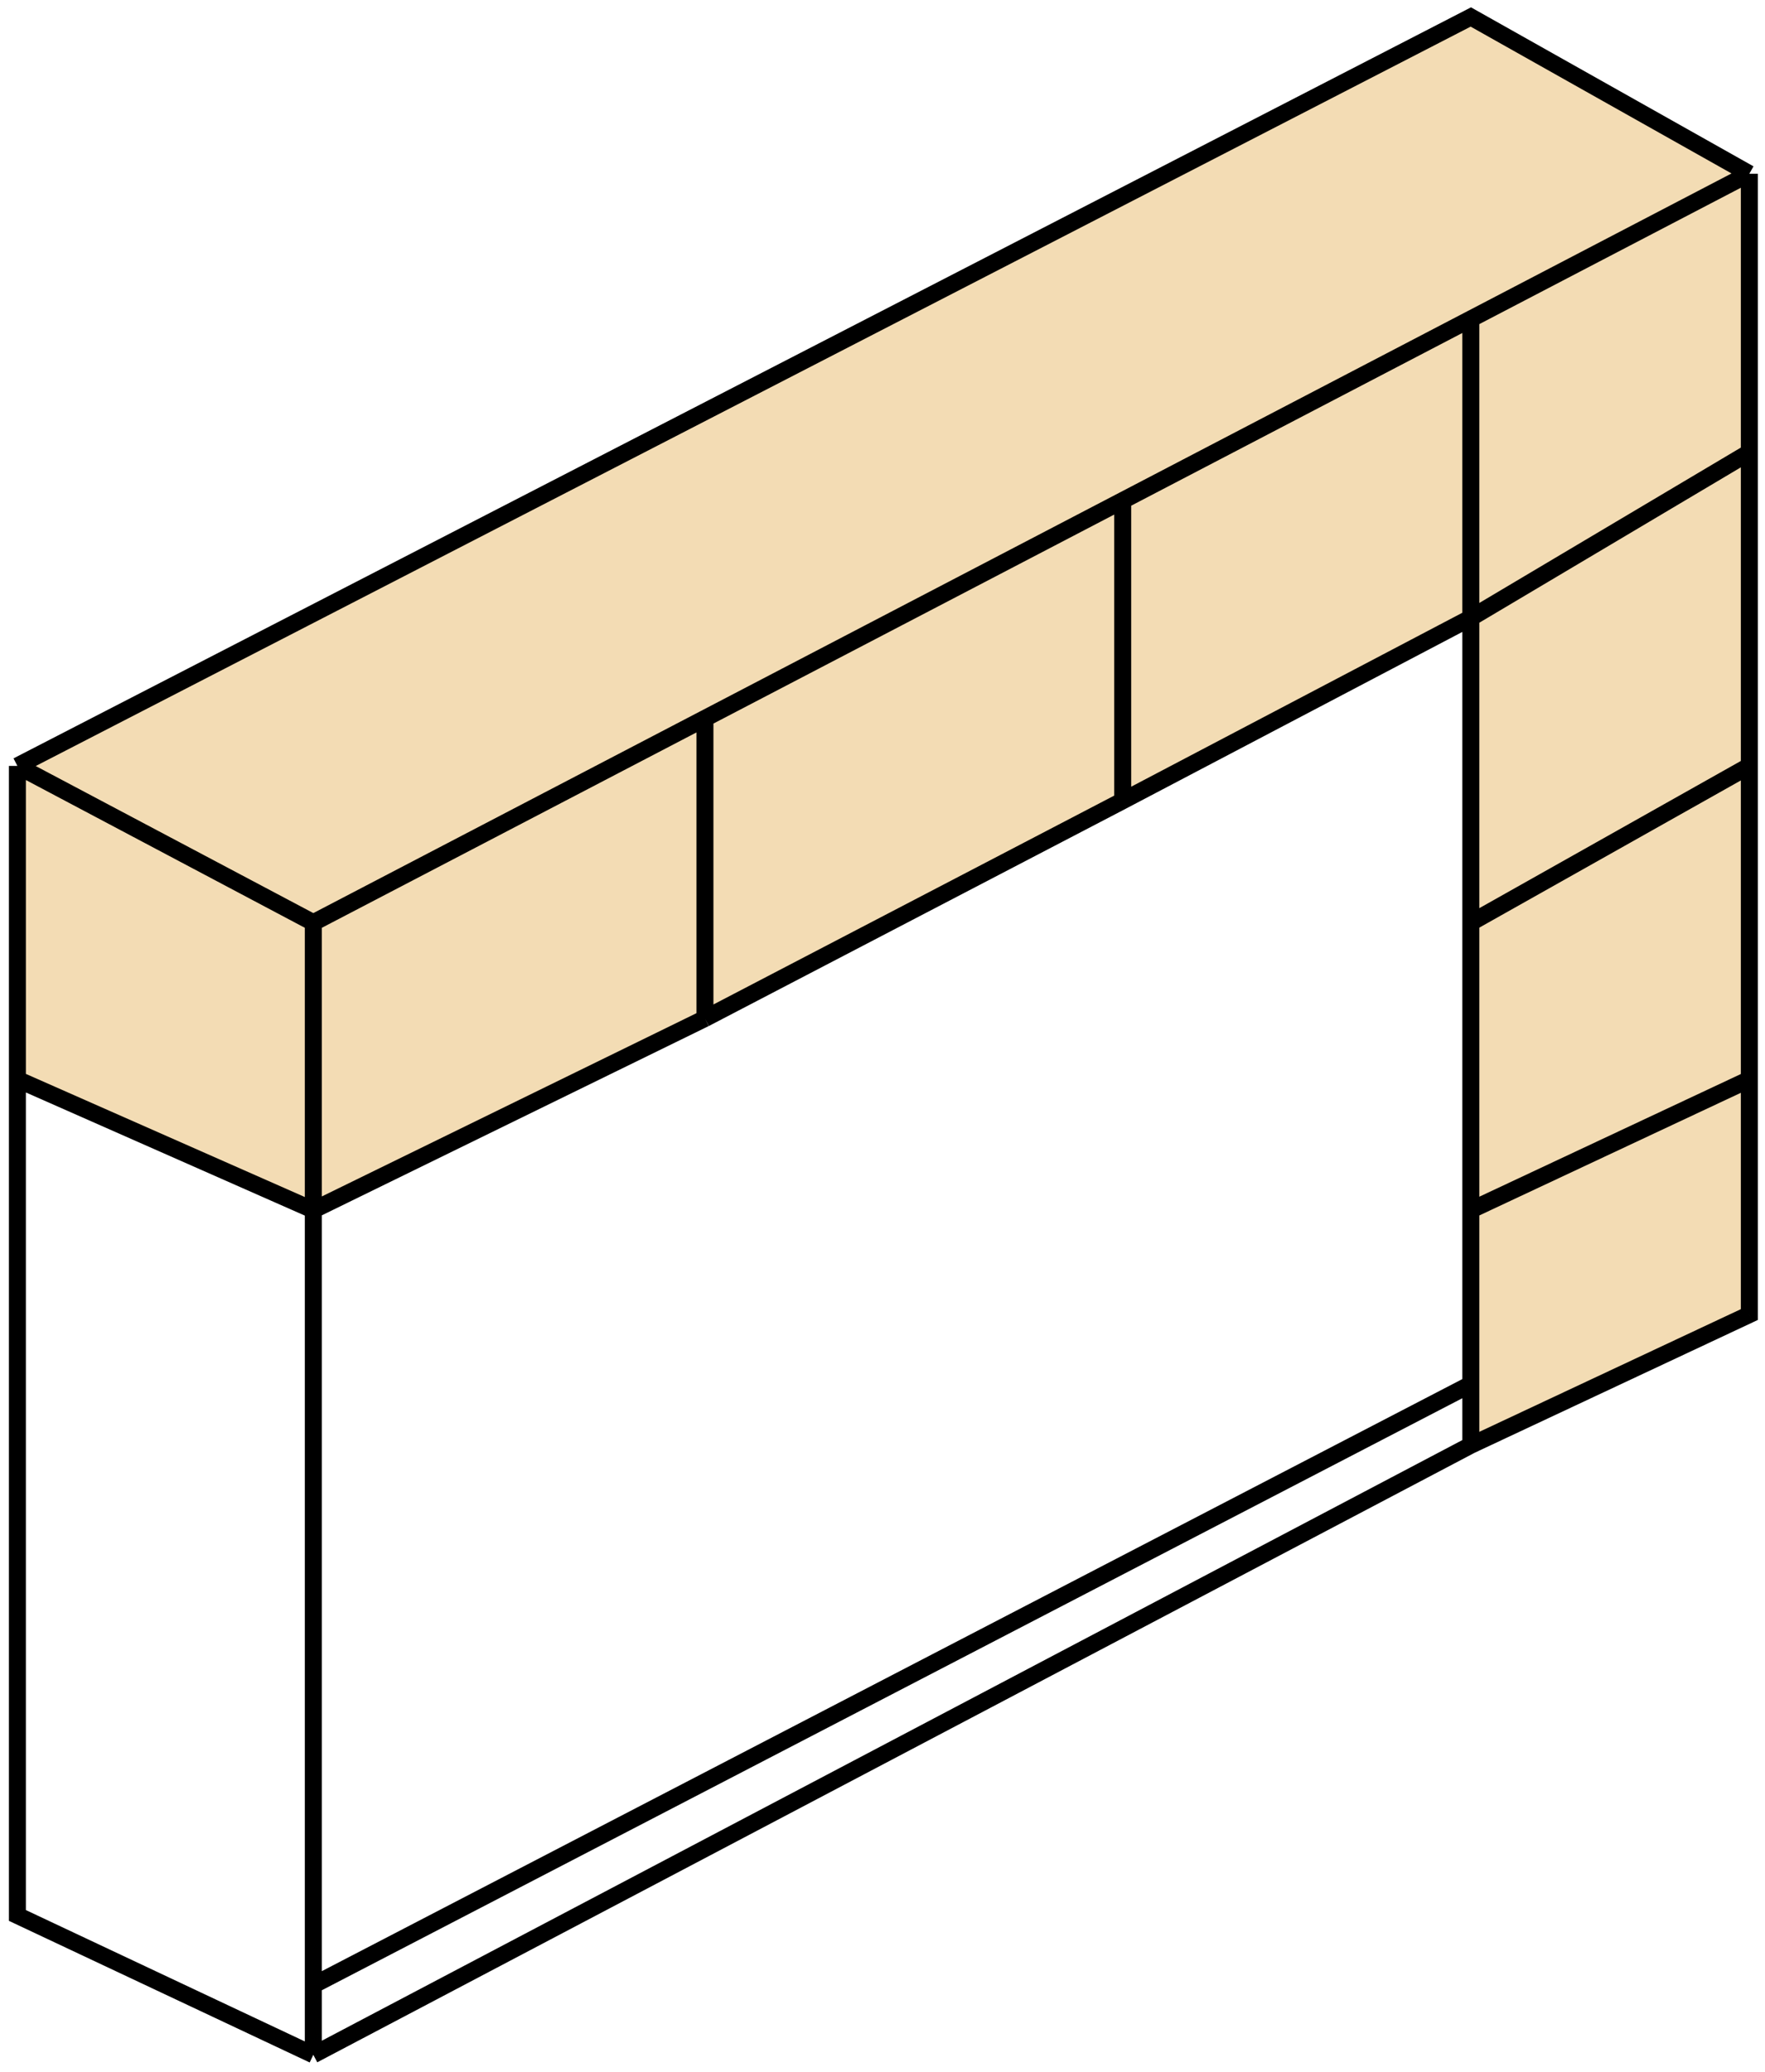 <svg width="104" height="122" viewBox="0 0 104 122" fill="none" xmlns="http://www.w3.org/2000/svg">
<path d="M1.025 63.564V45.103L86.666 1L103.077 10.231V26.641V45.103V63.564L86.666 71.256V54.333V36.385L66.154 47.154L41.538 59.974L18.461 71.256L1.025 63.564Z" fill="#F3DCB4"/>
<path d="M86.666 85.103V81.513V76.385V71.256L103.076 63.564V77.41L86.666 85.103Z" fill="#F3DCB4"/>
<path d="M1.025 112.795H0.525V113.112L0.812 113.247L1.025 112.795ZM86.666 1L86.912 0.564L86.677 0.432L86.438 0.555L86.666 1ZM103.077 77.41L103.289 77.863L103.577 77.728V77.41H103.077ZM18.674 120.548L1.238 112.342L0.812 113.247L18.248 121.452L18.674 120.548ZM1.525 112.795V63.564H0.525V112.795H1.525ZM18.694 121.442L86.899 85.545L86.433 84.66L18.228 120.558L18.694 121.442ZM18.961 121V116.897H17.961V121H18.961ZM18.695 53.891L1.259 44.661L0.791 45.544L18.227 54.775L18.695 53.891ZM17.961 54.333V71.256H18.961V54.333H17.961ZM18.692 54.777L41.769 42.749L41.307 41.862L18.23 53.89L18.692 54.777ZM0.525 45.103V63.564H1.525V45.103H0.525ZM1.254 45.547L86.895 1.445L86.438 0.555L0.796 44.658L1.254 45.547ZM86.421 1.436L102.832 10.667L103.322 9.795L86.912 0.564L86.421 1.436ZM0.824 64.022L18.259 71.714L18.663 70.799L1.227 63.107L0.824 64.022ZM18.681 71.706L41.758 60.423L41.319 59.525L18.242 70.807L18.681 71.706ZM17.961 71.256V116.897H18.961V71.256H17.961ZM102.846 9.787L86.435 18.341L86.897 19.227L103.308 10.674L102.846 9.787ZM102.577 10.231V26.641H103.577V10.231H102.577ZM41.038 42.305V59.974H42.038V42.305H41.038ZM41.769 42.749L66.385 29.919L65.922 29.032L41.307 41.862L41.769 42.749ZM41.769 60.418L66.385 47.597L65.923 46.71L41.307 59.531L41.769 60.418ZM66.654 47.154V29.476H65.654V47.154H66.654ZM66.386 47.596L86.899 36.827L86.434 35.942L65.921 46.711L66.386 47.596ZM66.385 29.919L86.897 19.227L86.435 18.341L65.922 29.032L66.385 29.919ZM86.166 18.784V36.385H87.166V18.784H86.166ZM87.166 85.103V81.513H86.166V85.103H87.166ZM86.879 85.555L103.289 77.863L102.864 76.957L86.454 84.65L86.879 85.555ZM103.577 77.41V63.564H102.577V77.41H103.577ZM18.692 117.341L86.897 81.957L86.436 81.069L18.231 116.454L18.692 117.341ZM87.166 81.513V76.385H86.166V81.513H87.166ZM87.166 76.385V71.256H86.166V76.385H87.166ZM86.922 36.815L103.332 27.071L102.821 26.211L86.411 35.955L86.922 36.815ZM86.166 36.385V54.333H87.166V36.385H86.166ZM102.577 26.641V45.103H103.577V26.641H102.577ZM86.912 54.769L103.322 45.538L102.832 44.667L86.421 53.898L86.912 54.769ZM86.166 54.333V71.256H87.166V54.333H86.166ZM102.577 45.103V63.564H103.577V45.103H102.577ZM86.879 71.709L103.289 64.017L102.864 63.111L86.454 70.804L86.879 71.709Z" fill="black"/>
</svg>
